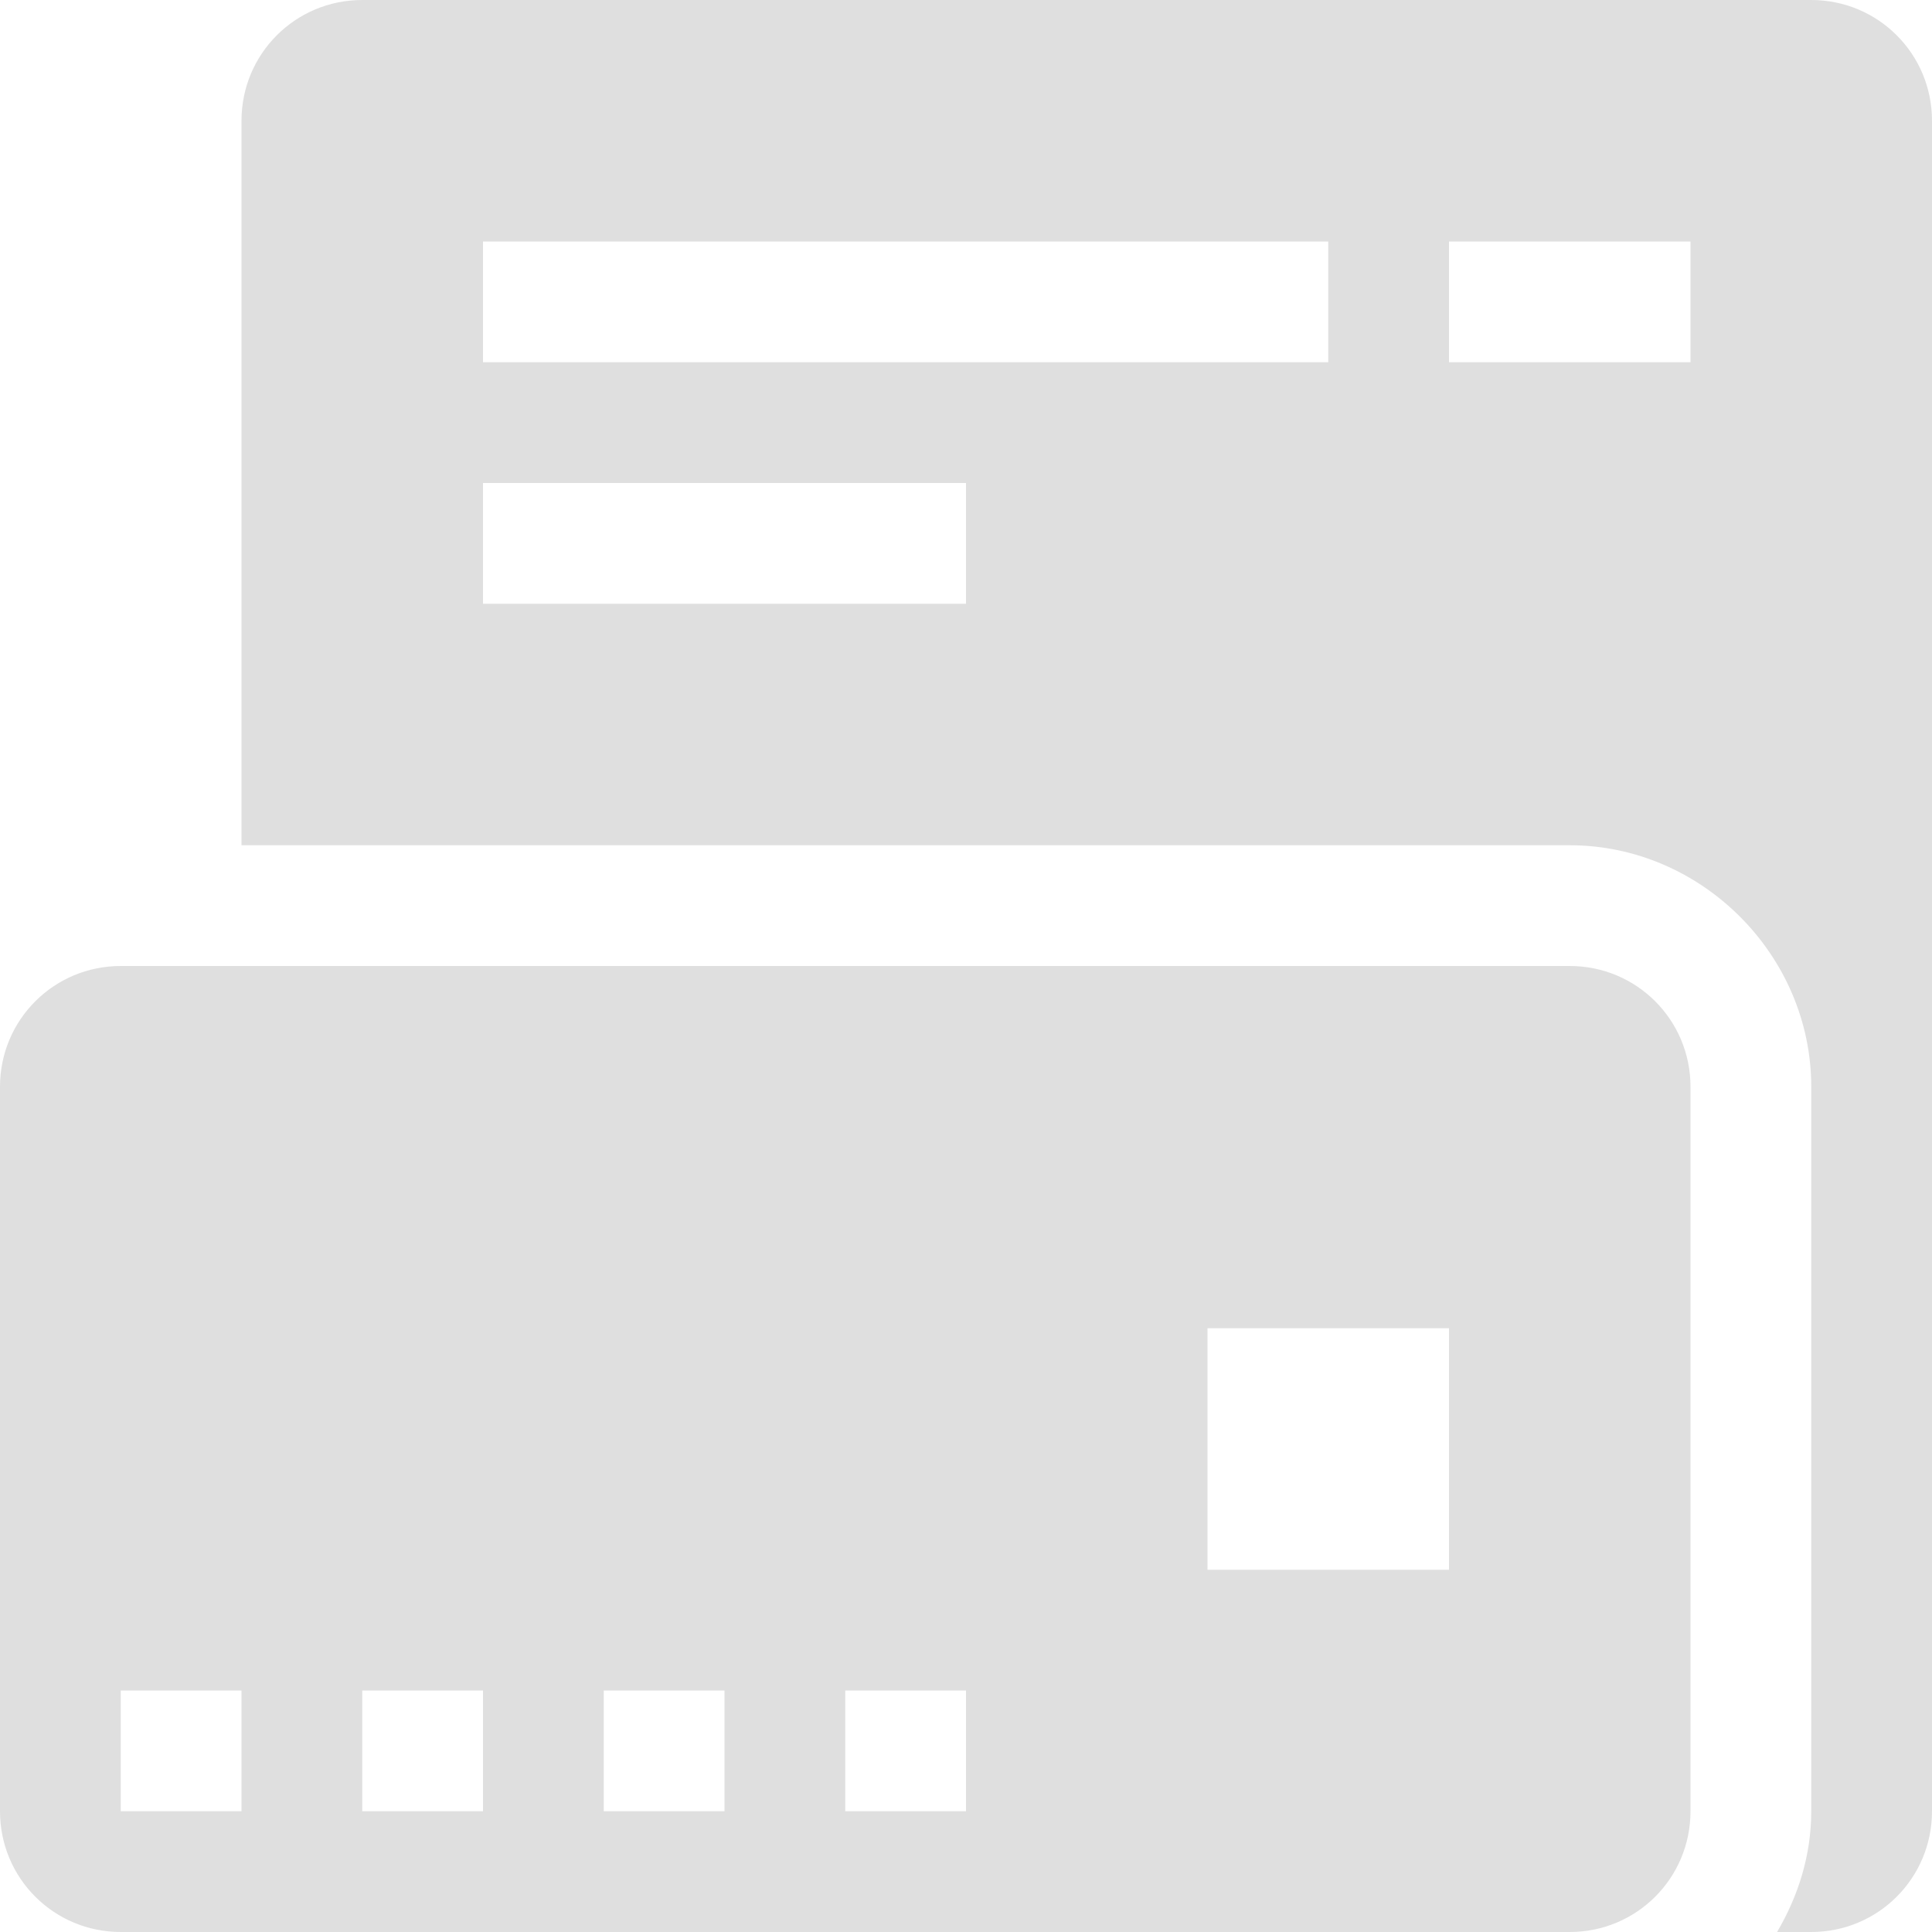 <svg width="16" height="16" version="1.1" xmlns="http://www.w3.org/2000/svg">
<defs>
<style id="current-color-scheme" type="text/css">.ColorScheme-Text { color:#444444; } .ColorScheme-Highlight { color:#4285f4; } .ColorScheme-NeutralText { color:#ff9800; } .ColorScheme-PositiveText { color:#4caf50; } .ColorScheme-NegativeText { color:#f44336; }</style>
</defs>
<path class="ColorScheme-Text" d="m3 0c-0.554 0-1 0.446-1 1v6h11c1.091 0 2 0.909 2 2v6c0 0.364-0.108 0.703-0.283 1h0.283c0.554 0 1-0.446 1-1v-14c0-0.554-0.446-1-1-1zm1 2h7v1h-7zm8 0h2v1h-2zm-8 2h4v1h-4zm-3 4c-0.554 0-1 0.446-1 1v6c0 0.554 0.446 1 1 1h12c0.554 0 1-0.446 1-1v-6c0-0.554-0.446-1-1-1zm9 3h2v2h-2zm-9 3h1v1h-1zm2 0h1v1h-1zm2 0h1v1h-1zm2 0h1v1h-1z" fill="#dfdfdf"/>
</svg>
